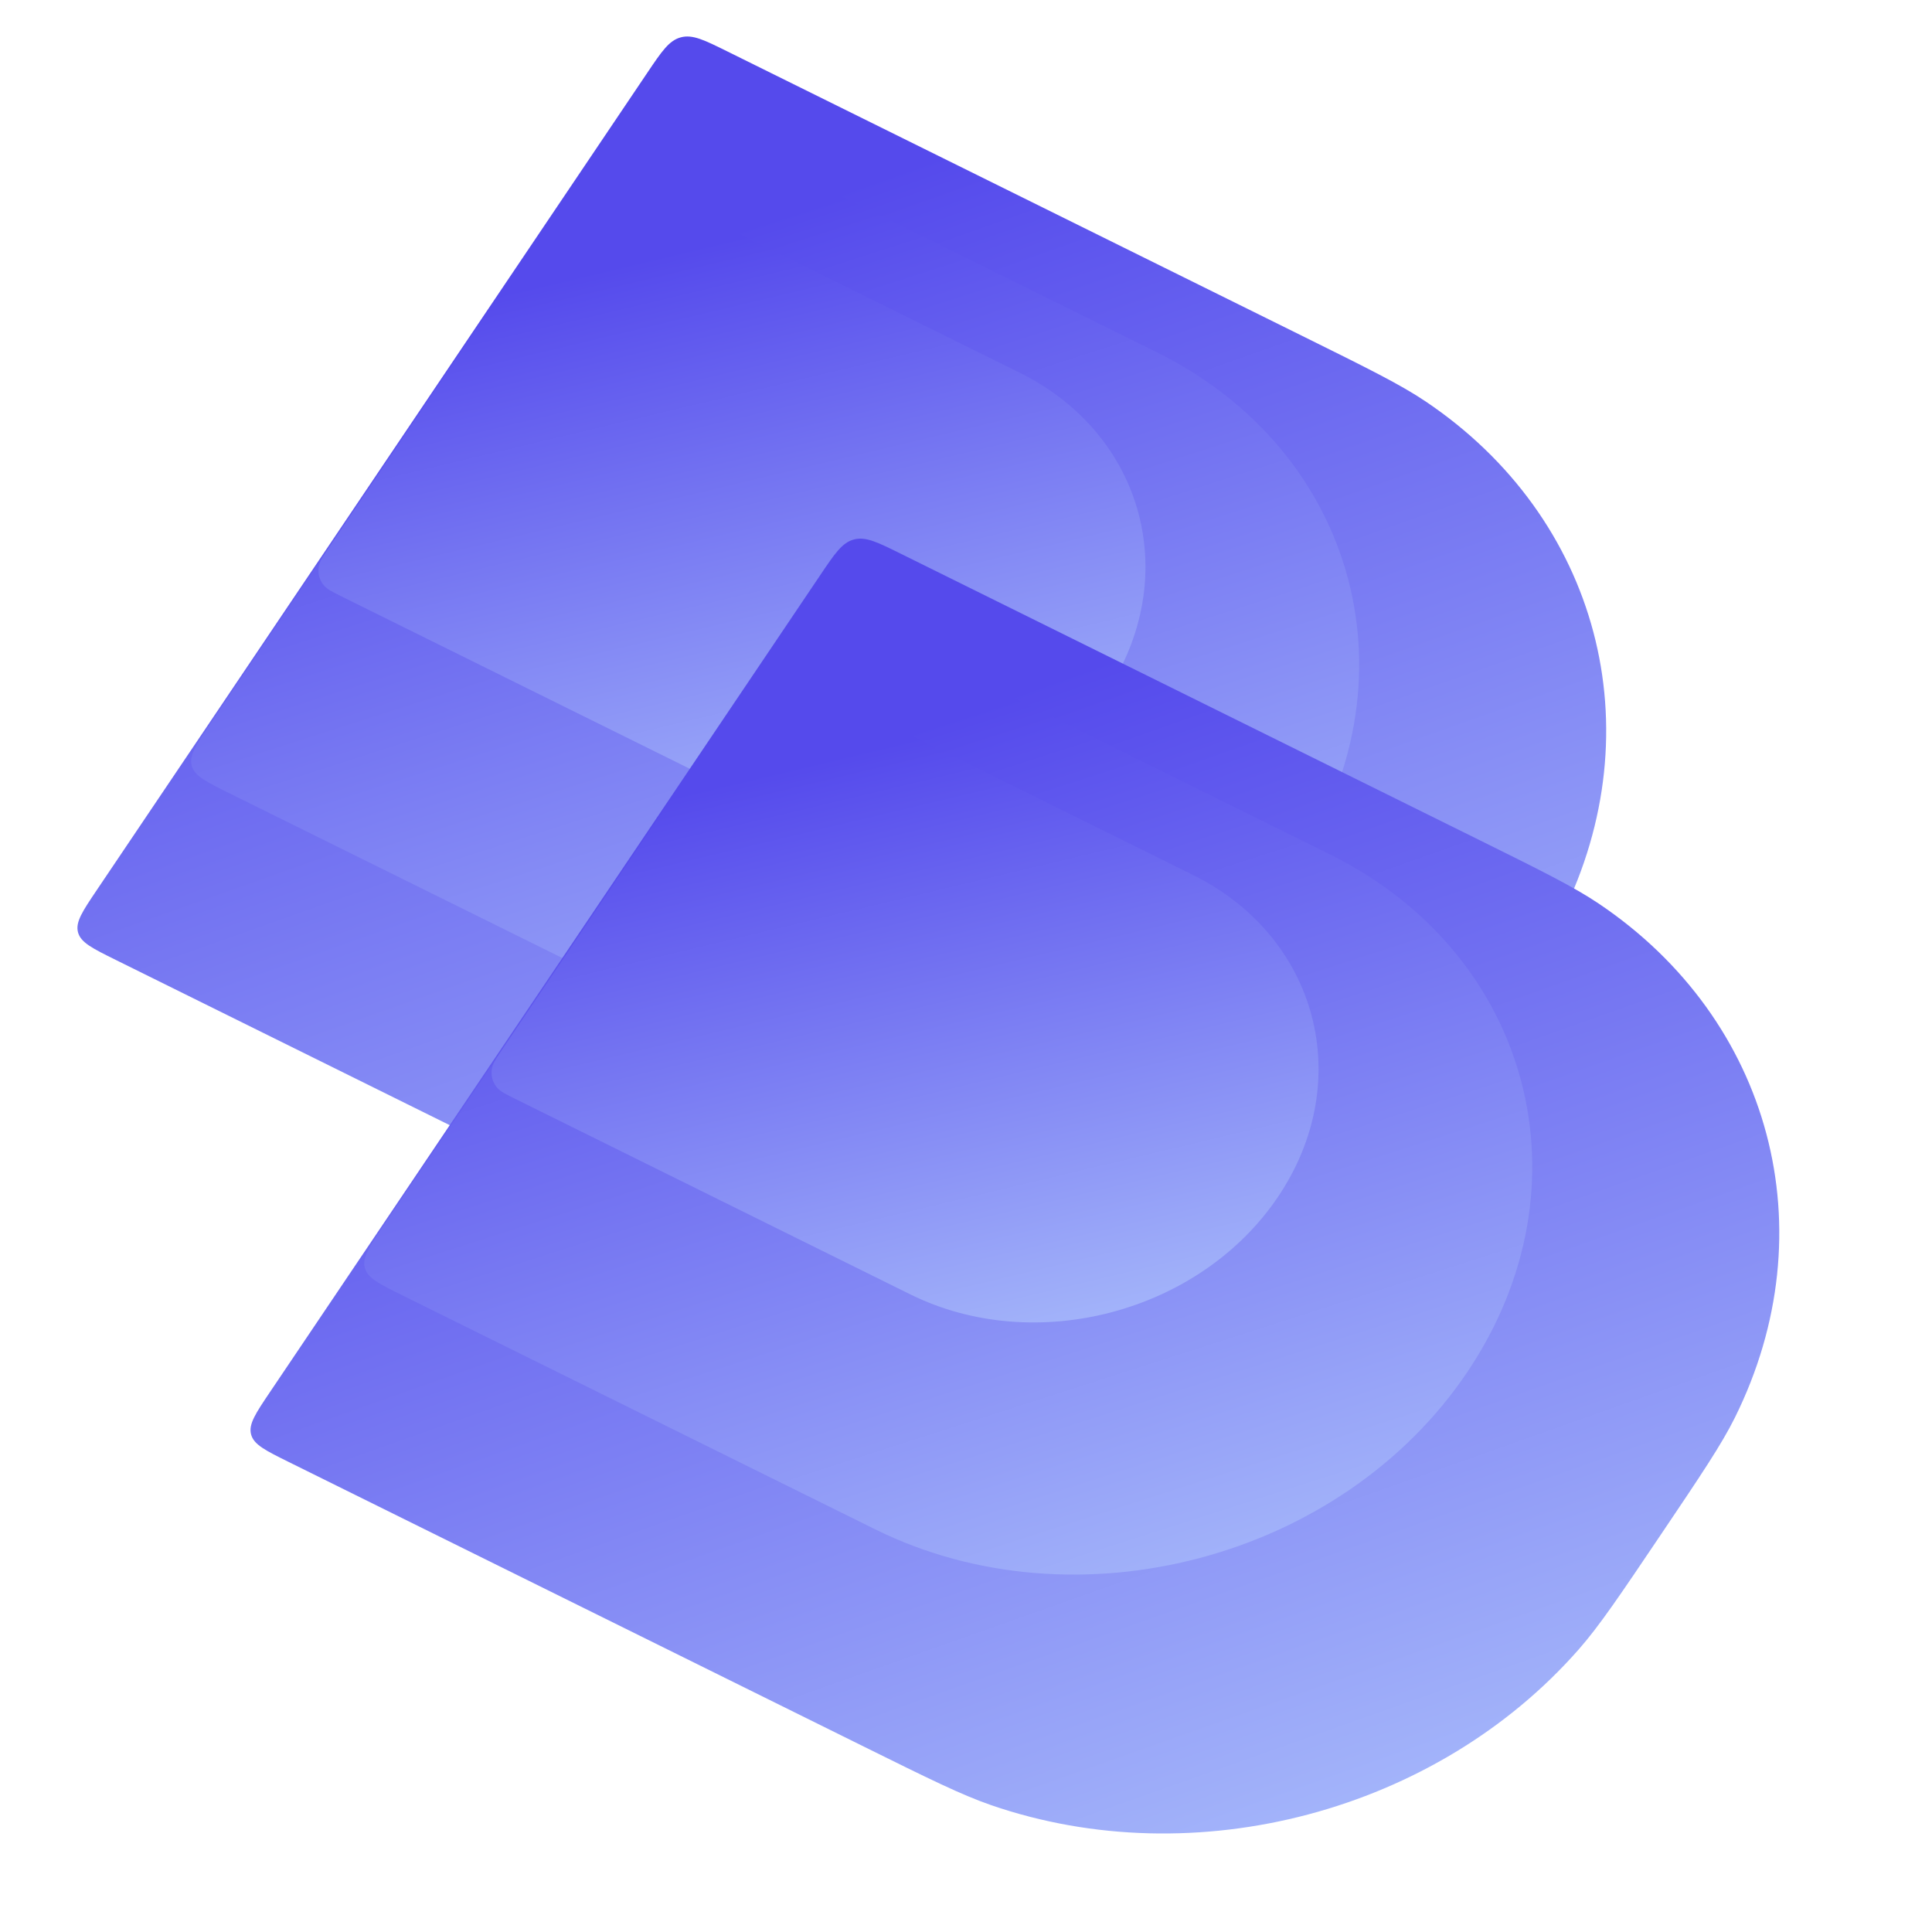 <svg width="3500" height="3500" viewBox="0 0 3500 3500" fill="none" xmlns="http://www.w3.org/2000/svg">
<g clip-path="url(#clip0_67_2)">
<path d="M1172.58 131.939C1198.91 92.841 1212.08 73.292 1233.39 67.641C1254.7 61.99 1275.82 72.445 1318.07 93.353L2359.59 608.759C2477.83 667.274 2536.96 696.531 2582.51 727.156C2896.04 937.957 2997.3 1319.76 2829.44 1658.23C2805.05 1707.41 2768.2 1762.12 2694.49 1871.54V1871.54C2620.79 1980.96 2583.93 2035.67 2546.44 2078.36C2288.39 2372.2 1851.99 2487.94 1482.23 2360.61C1428.51 2342.11 1369.39 2312.85 1251.14 2254.33L209.627 1738.93C167.376 1718.02 146.251 1707.57 141.307 1688.92C136.363 1670.28 149.531 1650.73 175.867 1611.64L1172.58 131.939Z" fill="url(#paint0_linear_67_2)"/>
<path d="M1094.01 252.581C1120.12 213.823 1133.17 194.444 1154.25 188.724C1154.47 188.662 1154.7 188.602 1154.93 188.543C1176.07 183.068 1197.01 193.431 1238.89 214.157L2095.45 638.035C2460.33 818.599 2571.75 1238.7 2344.31 1576.35V1576.35C2116.87 1914.01 1636.7 2041.35 1271.82 1860.79L415.257 1436.91C373.374 1416.18 352.432 1405.82 347.395 1387.39C347.341 1387.19 347.288 1387 347.237 1386.8C342.479 1368.29 355.533 1348.91 381.64 1310.16L1094.01 252.581Z" fill="url(#paint1_linear_67_2)"/>
<path d="M1027.65 351.103C1039.98 332.796 1046.15 323.642 1054.12 317.887C1065.94 309.346 1080.92 305.373 1095.43 306.931C1105.2 307.981 1115.09 312.876 1134.87 322.666L1847.13 675.134C2073.9 787.354 2143.15 1048.44 2001.79 1258.29V1258.29C1860.44 1468.14 1562.02 1547.29 1335.25 1435.07L622.989 1082.6C603.206 1072.81 593.314 1067.92 587.367 1061.19C578.541 1051.2 575.065 1038.1 577.782 1025.05C579.613 1016.25 585.778 1007.1 598.11 988.794L1027.65 351.103Z" fill="url(#paint2_linear_67_2)"/>
<path d="M1486.14 1041.61C1512.48 1002.51 1525.65 982.964 1546.96 977.314C1568.26 971.663 1589.39 982.117 1631.64 1003.02L2673.16 1518.43C2791.4 1576.95 2850.52 1606.2 2896.07 1636.83C3209.61 1847.63 3310.87 2229.43 3143.01 2567.91C3118.62 2617.08 3081.77 2671.79 3008.06 2781.21V2781.21C2934.35 2890.64 2897.5 2945.35 2860.01 2988.04C2601.95 3281.87 2165.56 3397.61 1795.8 3270.28C1742.08 3251.78 1682.96 3222.52 1564.71 3164.01L523.194 2648.6C480.944 2627.69 459.819 2617.24 454.875 2598.6C449.931 2579.96 463.099 2560.41 489.435 2521.31L1486.14 1041.61Z" fill="url(#paint3_linear_67_2)"/>
<path d="M1407.58 1162.25C1433.69 1123.5 1446.74 1104.12 1467.81 1098.4C1468.04 1098.33 1468.27 1098.27 1468.5 1098.22C1489.64 1092.74 1510.58 1103.1 1552.46 1123.83L2409.02 1547.71C2773.9 1728.27 2885.31 2148.37 2657.87 2486.02V2486.02C2430.43 2823.68 1950.26 2951.02 1585.38 2770.46L728.824 2346.58C686.941 2325.86 666 2315.49 660.963 2297.06C660.908 2296.87 660.856 2296.67 660.805 2296.47C656.047 2277.96 669.1 2258.59 695.207 2219.83L1407.58 1162.25Z" fill="url(#paint4_linear_67_2)"/>
<path d="M1341.22 1260.78C1353.55 1242.47 1359.72 1233.31 1367.69 1227.56C1379.51 1219.02 1394.49 1215.05 1408.99 1216.6C1418.77 1217.65 1428.66 1222.55 1448.44 1232.34L2160.7 1584.81C2387.47 1697.03 2456.71 1958.12 2315.36 2167.97V2167.97C2174.01 2377.82 1875.58 2456.96 1648.81 2344.74L936.557 1992.27C916.773 1982.48 906.882 1977.59 900.934 1970.86C892.108 1960.87 888.632 1947.77 891.349 1934.72C893.18 1925.93 899.346 1916.77 911.678 1898.47L1341.22 1260.78Z" fill="url(#paint5_linear_67_2)"/>
</g>
<defs>
<linearGradient id="paint0_linear_67_2" x1="1228.44" y1="49" x2="2161.59" y2="2685.22" gradientUnits="userSpaceOnUse">
<stop offset="0.135" stop-color="#554AEC"/>
<stop offset="0.89" stop-color="#A3B4FA"/>
</linearGradient>
<linearGradient id="paint1_linear_67_2" x1="1149.64" y1="169.991" x2="1810.13" y2="2225.84" gradientUnits="userSpaceOnUse">
<stop offset="0.135" stop-color="#554AEC"/>
<stop offset="0.89" stop-color="#A3B4FA"/>
</linearGradient>
<linearGradient id="paint2_linear_67_2" x1="1068.82" y1="289.981" x2="1410.04" y2="1717.72" gradientUnits="userSpaceOnUse">
<stop offset="0.135" stop-color="#554AEC"/>
<stop offset="0.89" stop-color="#A3B4FA"/>
</linearGradient>
<linearGradient id="paint3_linear_67_2" x1="1542.01" y1="958.672" x2="2475.16" y2="3594.89" gradientUnits="userSpaceOnUse">
<stop offset="0.135" stop-color="#554AEC"/>
<stop offset="0.89" stop-color="#A3B4FA"/>
</linearGradient>
<linearGradient id="paint4_linear_67_2" x1="1463.21" y1="1079.66" x2="2123.7" y2="3135.51" gradientUnits="userSpaceOnUse">
<stop offset="0.135" stop-color="#554AEC"/>
<stop offset="0.89" stop-color="#A3B4FA"/>
</linearGradient>
<linearGradient id="paint5_linear_67_2" x1="1382.39" y1="1199.65" x2="1723.6" y2="2627.39" gradientUnits="userSpaceOnUse">
<stop offset="0.135" stop-color="#554AEC"/>
<stop offset="0.89" stop-color="#A3B4FA"/>
</linearGradient>
<clipPath id="clip0_67_2">
<rect width="3500" height="3500" fill="white"/>
</clipPath>
</defs>
</svg>
